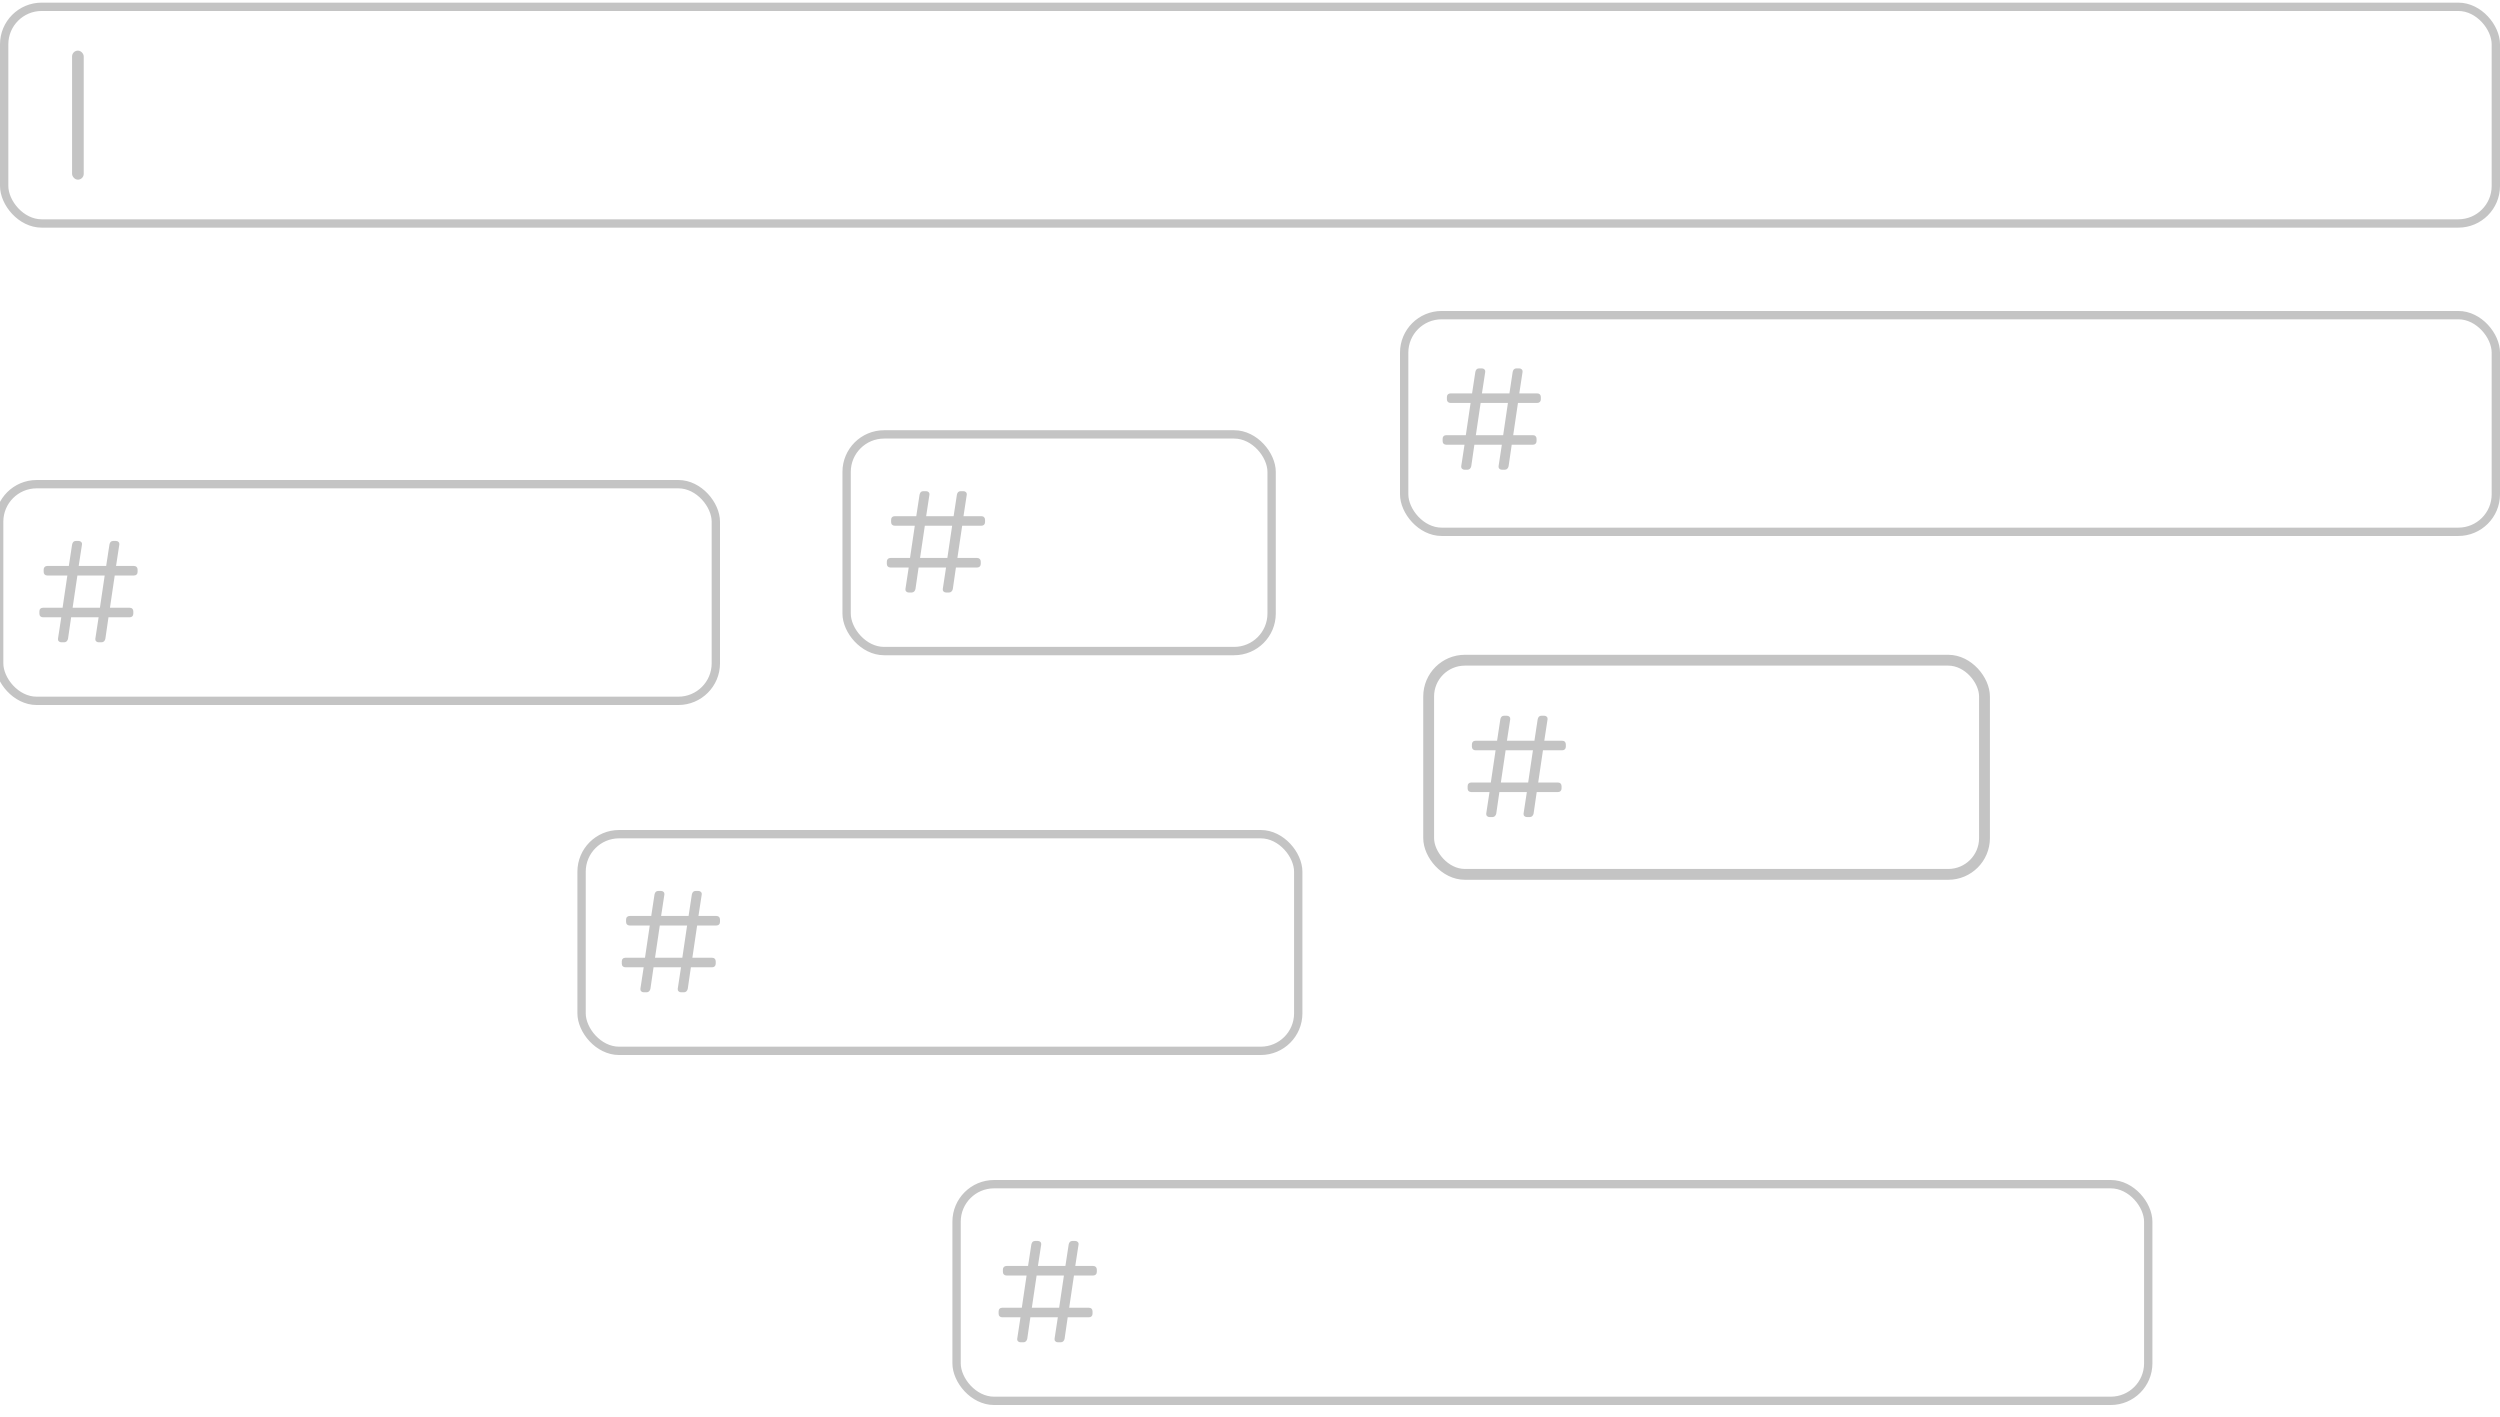 <svg width="300" height="170" viewBox="0 0 300 170" fill="none" xmlns="http://www.w3.org/2000/svg">
<g clip-path="url(#clip0)">
<rect x="8.648" y="6.075" width="1.4" height="15.485" rx="0.7" fill="#C4C4C4"/>
<rect x="0.5" y="0.817" width="299" height="26" rx="4.5" stroke="#C4C4C4"/>
<path d="M109.045 71.102C108.927 71.102 108.828 71.062 108.749 70.983C108.67 70.904 108.637 70.806 108.651 70.687L109.045 68.101H106.854C106.723 68.101 106.617 68.062 106.538 67.983C106.459 67.904 106.42 67.799 106.42 67.667V67.391C106.42 67.259 106.459 67.154 106.538 67.075C106.617 66.996 106.723 66.956 106.854 66.956H109.203L109.776 63.087H107.367C107.236 63.087 107.131 63.048 107.052 62.969C106.973 62.89 106.933 62.785 106.933 62.653V62.377C106.933 62.245 106.973 62.14 107.052 62.061C107.131 61.982 107.236 61.942 107.367 61.942H109.953L110.348 59.356C110.374 59.238 110.421 59.139 110.486 59.06C110.565 58.981 110.664 58.942 110.782 58.942H111.138C111.256 58.942 111.355 58.981 111.434 59.06C111.513 59.139 111.546 59.238 111.533 59.356L111.138 61.942H114.434L114.829 59.356C114.855 59.238 114.901 59.139 114.967 59.06C115.046 58.981 115.145 58.942 115.263 58.942H115.619C115.737 58.942 115.836 58.981 115.915 59.06C115.994 59.139 116.027 59.238 116.014 59.356L115.619 61.942H117.77C117.902 61.942 118.007 61.982 118.086 62.061C118.165 62.14 118.205 62.245 118.205 62.377V62.653C118.205 62.785 118.165 62.89 118.086 62.969C118.007 63.048 117.902 63.087 117.77 63.087H115.461L114.888 66.956H117.257C117.389 66.956 117.494 66.996 117.573 67.075C117.652 67.154 117.691 67.259 117.691 67.391V67.667C117.691 67.799 117.652 67.904 117.573 67.983C117.494 68.062 117.389 68.101 117.257 68.101H114.711L114.336 70.687C114.309 70.806 114.257 70.904 114.178 70.983C114.099 71.062 114 71.102 113.882 71.102H113.526C113.408 71.102 113.309 71.062 113.23 70.983C113.151 70.904 113.118 70.806 113.131 70.687L113.526 68.101H110.23L109.855 70.687C109.828 70.806 109.776 70.904 109.697 70.983C109.618 71.062 109.519 71.102 109.401 71.102H109.045ZM113.684 66.956L114.257 63.087H110.98L110.407 66.956H113.684Z" fill="#C4C4C4"/>
<rect x="101.594" y="52.128" width="51" height="26" rx="4.5" stroke="#C4C4C4"/>
<path d="M175.741 56.367C175.622 56.367 175.523 56.328 175.445 56.249C175.366 56.17 175.333 56.071 175.346 55.953L175.741 53.367H173.55C173.418 53.367 173.313 53.327 173.234 53.248C173.155 53.169 173.115 53.064 173.115 52.932V52.656C173.115 52.525 173.155 52.419 173.234 52.34C173.313 52.261 173.418 52.222 173.55 52.222H175.899L176.471 48.353H174.063C173.931 48.353 173.826 48.313 173.747 48.234C173.668 48.156 173.628 48.05 173.628 47.919V47.642C173.628 47.511 173.668 47.405 173.747 47.326C173.826 47.248 173.931 47.208 174.063 47.208H176.649L177.043 44.622C177.07 44.504 177.116 44.405 177.182 44.326C177.261 44.247 177.359 44.208 177.478 44.208H177.833C177.952 44.208 178.05 44.247 178.129 44.326C178.208 44.405 178.241 44.504 178.228 44.622L177.833 47.208H181.13L181.524 44.622C181.551 44.504 181.597 44.405 181.663 44.326C181.742 44.247 181.84 44.208 181.959 44.208H182.314C182.432 44.208 182.531 44.247 182.61 44.326C182.689 44.405 182.722 44.504 182.709 44.622L182.314 47.208H184.466C184.597 47.208 184.703 47.248 184.782 47.326C184.86 47.405 184.9 47.511 184.9 47.642V47.919C184.9 48.05 184.86 48.156 184.782 48.234C184.703 48.313 184.597 48.353 184.466 48.353H182.156L181.584 52.222H183.952C184.084 52.222 184.189 52.261 184.268 52.34C184.347 52.419 184.387 52.525 184.387 52.656V52.932C184.387 53.064 184.347 53.169 184.268 53.248C184.189 53.327 184.084 53.367 183.952 53.367H181.406L181.031 55.953C181.005 56.071 180.952 56.17 180.873 56.249C180.794 56.328 180.695 56.367 180.577 56.367H180.222C180.103 56.367 180.004 56.328 179.925 56.249C179.847 56.17 179.814 56.071 179.827 55.953L180.222 53.367H176.925L176.55 55.953C176.524 56.071 176.471 56.17 176.392 56.249C176.313 56.328 176.214 56.367 176.096 56.367H175.741ZM180.38 52.222L180.952 48.353H177.675L177.103 52.222H180.38Z" fill="#C4C4C4"/>
<rect x="168.5" y="37.817" width="131" height="26" rx="4.5" stroke="#C4C4C4"/>
<path d="M77.241 119.075C77.122 119.075 77.023 119.035 76.945 118.956C76.866 118.877 76.833 118.779 76.846 118.66L77.241 116.074H75.049C74.918 116.074 74.813 116.035 74.734 115.956C74.655 115.877 74.615 115.772 74.615 115.64V115.364C74.615 115.232 74.655 115.127 74.734 115.048C74.813 114.969 74.918 114.929 75.049 114.929H77.399L77.971 111.06H75.563C75.431 111.06 75.326 111.021 75.247 110.942C75.168 110.863 75.129 110.758 75.129 110.626V110.35C75.129 110.218 75.168 110.113 75.247 110.034C75.326 109.955 75.431 109.916 75.563 109.916H78.149L78.543 107.33C78.57 107.211 78.616 107.112 78.682 107.033C78.761 106.955 78.859 106.915 78.978 106.915H79.333C79.451 106.915 79.55 106.955 79.629 107.033C79.708 107.112 79.741 107.211 79.728 107.33L79.333 109.916H82.63L83.024 107.33C83.051 107.211 83.097 107.112 83.163 107.033C83.242 106.955 83.34 106.915 83.459 106.915H83.814C83.933 106.915 84.031 106.955 84.11 107.033C84.189 107.112 84.222 107.211 84.209 107.33L83.814 109.916H85.966C86.097 109.916 86.203 109.955 86.281 110.034C86.361 110.113 86.4 110.218 86.4 110.35V110.626C86.4 110.758 86.361 110.863 86.281 110.942C86.203 111.021 86.097 111.06 85.966 111.06H83.656L83.084 114.929H85.452C85.584 114.929 85.689 114.969 85.768 115.048C85.847 115.127 85.887 115.232 85.887 115.364V115.64C85.887 115.772 85.847 115.877 85.768 115.956C85.689 116.035 85.584 116.074 85.452 116.074H82.906L82.531 118.66C82.505 118.779 82.452 118.877 82.373 118.956C82.294 119.035 82.195 119.075 82.077 119.075H81.722C81.603 119.075 81.504 119.035 81.425 118.956C81.347 118.877 81.314 118.779 81.327 118.66L81.722 116.074H78.425L78.05 118.66C78.024 118.779 77.971 118.877 77.892 118.956C77.813 119.035 77.714 119.075 77.596 119.075H77.241ZM81.879 114.929L82.452 111.06H79.175L78.603 114.929H81.879Z" fill="#C4C4C4"/>
<rect x="69.789" y="100.101" width="86" height="26" rx="4.5" stroke="#C4C4C4"/>
<path d="M7.352 77.075C7.234 77.075 7.135 77.035 7.056 76.956C6.977 76.877 6.944 76.779 6.957 76.66L7.352 74.074H5.161C5.029 74.074 4.924 74.035 4.845 73.956C4.766 73.877 4.727 73.772 4.727 73.64V73.364C4.727 73.232 4.766 73.127 4.845 73.048C4.924 72.969 5.029 72.929 5.161 72.929H7.51L8.082 69.06H5.674C5.542 69.06 5.437 69.021 5.358 68.942C5.279 68.863 5.24 68.758 5.24 68.626V68.35C5.24 68.218 5.279 68.113 5.358 68.034C5.437 67.955 5.542 67.915 5.674 67.915H8.26L8.655 65.33C8.681 65.211 8.727 65.112 8.793 65.034C8.872 64.954 8.971 64.915 9.089 64.915H9.444C9.563 64.915 9.662 64.954 9.74 65.034C9.819 65.112 9.852 65.211 9.839 65.33L9.444 67.915H12.741L13.136 65.33C13.162 65.211 13.208 65.112 13.274 65.034C13.353 64.954 13.452 64.915 13.57 64.915H13.925C14.044 64.915 14.143 64.954 14.221 65.034C14.3 65.112 14.333 65.211 14.32 65.33L13.925 67.915H16.077C16.209 67.915 16.314 67.955 16.393 68.034C16.472 68.113 16.511 68.218 16.511 68.35V68.626C16.511 68.758 16.472 68.863 16.393 68.942C16.314 69.021 16.209 69.06 16.077 69.06H13.767L13.195 72.929H15.564C15.695 72.929 15.801 72.969 15.88 73.048C15.959 73.127 15.998 73.232 15.998 73.364V73.64C15.998 73.772 15.959 73.877 15.88 73.956C15.801 74.035 15.695 74.074 15.564 74.074H13.017L12.642 76.66C12.616 76.779 12.563 76.877 12.484 76.956C12.405 77.035 12.307 77.075 12.188 77.075H11.833C11.714 77.075 11.616 77.035 11.537 76.956C11.458 76.877 11.425 76.779 11.438 76.66L11.833 74.074H8.536L8.161 76.66C8.135 76.779 8.082 76.877 8.003 76.956C7.924 77.035 7.826 77.075 7.707 77.075H7.352ZM11.991 72.929L12.563 69.06H9.286L8.714 72.929H11.991Z" fill="#C4C4C4"/>
<rect x="-0.1" y="58.101" width="86" height="26" rx="4.5" stroke="#C4C4C4"/>
<path d="M122.459 161.075C122.341 161.075 122.242 161.035 122.163 160.956C122.084 160.877 122.051 160.779 122.065 160.66L122.459 158.074H120.268C120.137 158.074 120.031 158.035 119.952 157.956C119.873 157.877 119.834 157.772 119.834 157.64V157.364C119.834 157.232 119.873 157.127 119.952 157.048C120.031 156.969 120.137 156.929 120.268 156.929H122.617L123.19 153.06H120.781C120.65 153.06 120.545 153.021 120.466 152.942C120.387 152.863 120.347 152.758 120.347 152.626V152.35C120.347 152.218 120.387 152.113 120.466 152.034C120.545 151.955 120.65 151.916 120.781 151.916H123.367L123.762 149.33C123.789 149.211 123.835 149.112 123.9 149.033C123.979 148.955 124.078 148.915 124.196 148.915H124.552C124.67 148.915 124.769 148.955 124.848 149.033C124.927 149.112 124.96 149.211 124.947 149.33L124.552 151.916H127.848L128.243 149.33C128.269 149.211 128.316 149.112 128.381 149.033C128.46 148.955 128.559 148.915 128.677 148.915H129.033C129.151 148.915 129.25 148.955 129.329 149.033C129.408 149.112 129.441 149.211 129.428 149.33L129.033 151.916H131.184C131.316 151.916 131.421 151.955 131.5 152.034C131.579 152.113 131.619 152.218 131.619 152.35V152.626C131.619 152.758 131.579 152.863 131.5 152.942C131.421 153.021 131.316 153.06 131.184 153.06H128.875L128.302 156.929H130.671C130.803 156.929 130.908 156.969 130.987 157.048C131.066 157.127 131.105 157.232 131.105 157.364V157.64C131.105 157.772 131.066 157.877 130.987 157.956C130.908 158.035 130.803 158.074 130.671 158.074H128.125L127.75 160.66C127.723 160.779 127.671 160.877 127.592 160.956C127.513 161.035 127.414 161.075 127.296 161.075H126.94C126.822 161.075 126.723 161.035 126.644 160.956C126.565 160.877 126.532 160.779 126.546 160.66L126.94 158.074H123.644L123.269 160.66C123.242 160.779 123.19 160.877 123.111 160.956C123.032 161.035 122.933 161.075 122.815 161.075H122.459ZM127.098 156.929L127.671 153.06H124.394L123.821 156.929H127.098Z" fill="#C4C4C4"/>
<rect x="114.789" y="142.101" width="143" height="26" rx="4.5" stroke="#C4C4C4"/>
<path d="M178.741 98.048C178.622 98.048 178.523 98.009 178.445 97.93C178.366 97.851 178.333 97.752 178.346 97.634L178.741 95.048H176.55C176.418 95.048 176.313 95.008 176.234 94.93C176.155 94.851 176.115 94.745 176.115 94.614V94.337C176.115 94.206 176.155 94.1 176.234 94.022C176.313 93.942 176.418 93.903 176.55 93.903H178.899L179.471 90.034H177.063C176.931 90.034 176.826 89.995 176.747 89.916C176.668 89.837 176.628 89.731 176.628 89.6V89.323C176.628 89.192 176.668 89.087 176.747 89.008C176.826 88.929 176.931 88.889 177.063 88.889H179.649L180.043 86.303C180.07 86.185 180.116 86.086 180.182 86.007C180.261 85.928 180.359 85.889 180.478 85.889H180.833C180.952 85.889 181.05 85.928 181.129 86.007C181.208 86.086 181.241 86.185 181.228 86.303L180.833 88.889H184.13L184.524 86.303C184.551 86.185 184.597 86.086 184.663 86.007C184.742 85.928 184.84 85.889 184.959 85.889H185.314C185.432 85.889 185.531 85.928 185.61 86.007C185.689 86.086 185.722 86.185 185.709 86.303L185.314 88.889H187.466C187.597 88.889 187.703 88.929 187.782 89.008C187.86 89.087 187.9 89.192 187.9 89.323V89.6C187.9 89.731 187.86 89.837 187.782 89.916C187.703 89.995 187.597 90.034 187.466 90.034H185.156L184.584 93.903H186.952C187.084 93.903 187.189 93.942 187.268 94.022C187.347 94.1 187.387 94.206 187.387 94.337V94.614C187.387 94.745 187.347 94.851 187.268 94.93C187.189 95.008 187.084 95.048 186.952 95.048H184.406L184.031 97.634C184.005 97.752 183.952 97.851 183.873 97.93C183.794 98.009 183.695 98.048 183.577 98.048H183.222C183.103 98.048 183.004 98.009 182.925 97.93C182.847 97.851 182.814 97.752 182.827 97.634L183.222 95.048H179.925L179.55 97.634C179.524 97.752 179.471 97.851 179.392 97.93C179.313 98.009 179.214 98.048 179.096 98.048H178.741ZM183.38 93.903L183.952 90.034H180.675L180.103 93.903H183.38Z" fill="#C4C4C4"/>
<rect x="171.439" y="79.225" width="66.7" height="25.7" rx="4.35" stroke="#C4C4C4" stroke-width="1.3"/>
</g>
<defs>
<clipPath id="clip0">
<rect width="300" height="169" fill="white" transform="translate(0 0.317)"/>
</clipPath>
</defs>
</svg>
